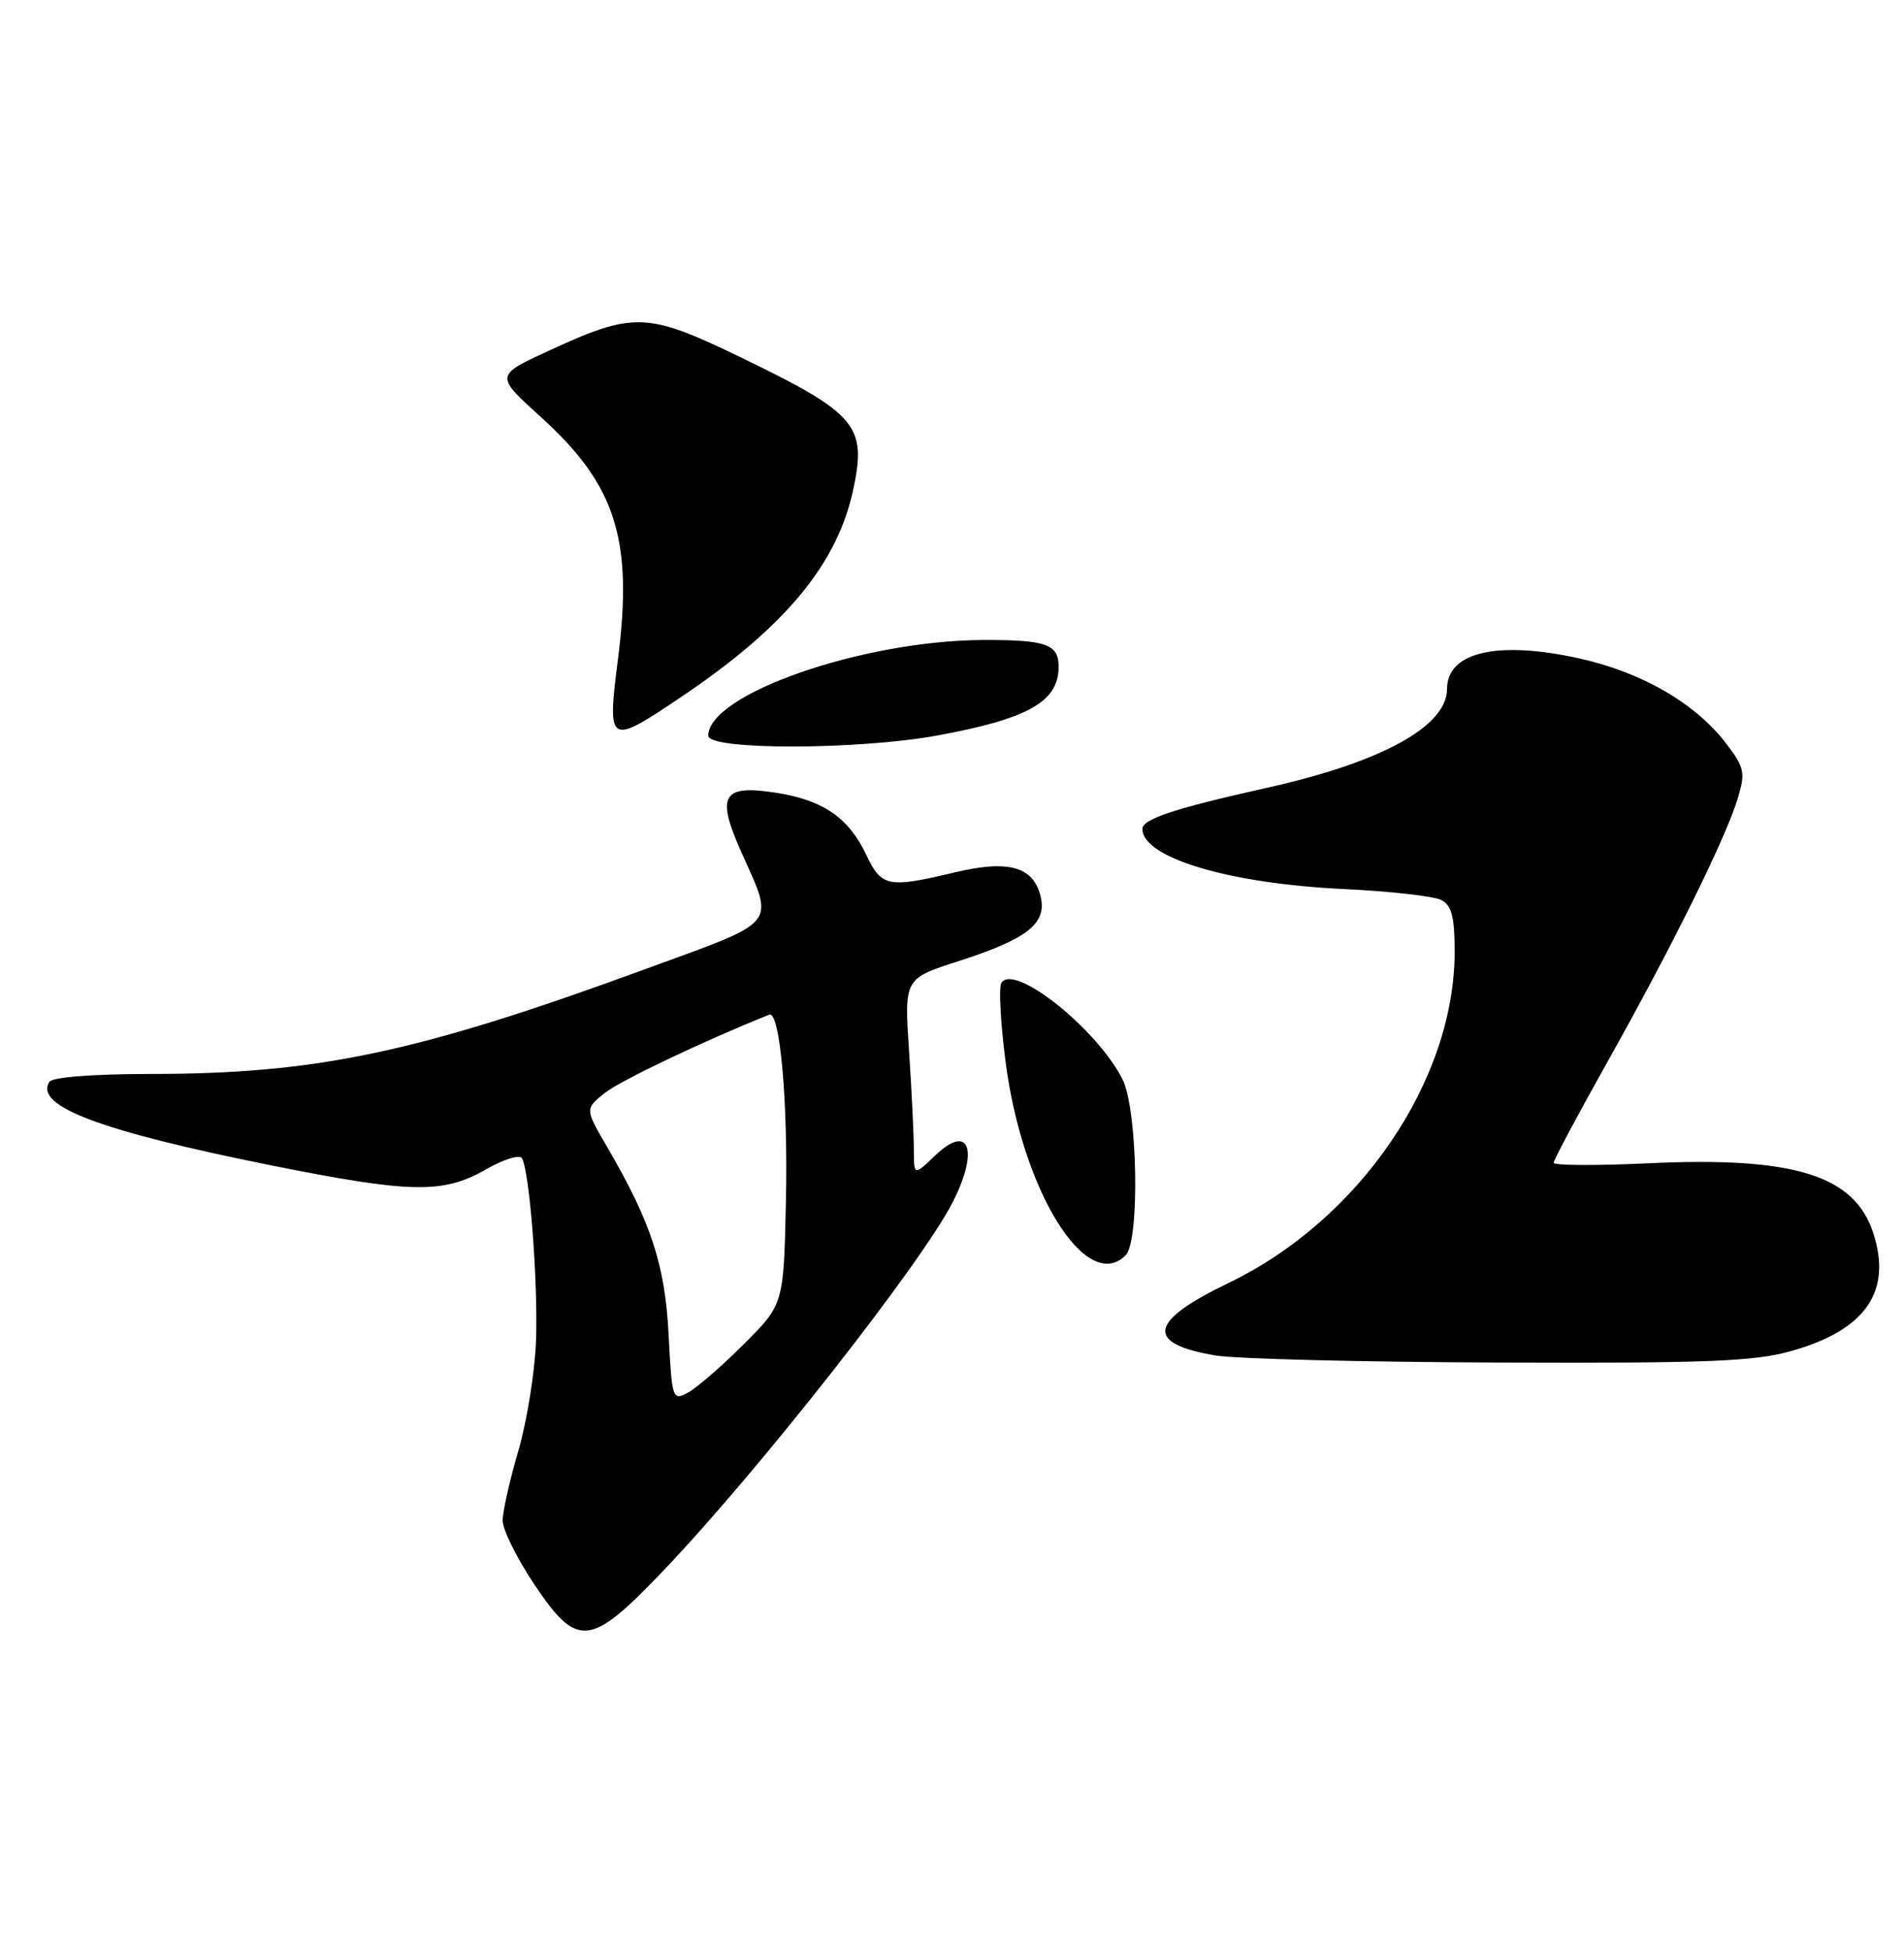 <?xml version="1.0" encoding="UTF-8" standalone="no"?>
<!DOCTYPE svg PUBLIC "-//W3C//DTD SVG 1.1//EN" "http://www.w3.org/Graphics/SVG/1.1/DTD/svg11.dtd" >
<svg xmlns="http://www.w3.org/2000/svg" xmlns:xlink="http://www.w3.org/1999/xlink" version="1.1" viewBox="0 0 250 256">
 <g >
 <path fill="currentColor"
d=" M 87.08 206.22 C 99.58 193.13 120.98 165.88 125.08 157.85 C 128.58 150.99 127.27 147.41 122.82 151.67 C 120.00 154.37 120.00 154.37 119.99 150.94 C 119.99 149.05 119.71 143.22 119.36 137.99 C 118.73 128.48 118.73 128.48 125.80 126.20 C 134.97 123.25 137.52 121.23 136.62 117.63 C 135.65 113.75 132.38 112.85 125.36 114.53 C 116.61 116.62 115.74 116.45 113.74 112.22 C 111.44 107.37 108.10 105.05 101.98 104.09 C 94.86 102.96 94.00 104.37 97.29 111.76 C 101.71 121.70 102.51 120.72 84.67 127.25 C 54.80 138.20 41.66 140.98 19.81 140.99 C 12.08 141.00 6.87 141.41 6.47 142.04 C 4.51 145.22 13.14 148.47 35.50 152.97 C 53.89 156.66 58.14 156.75 63.73 153.56 C 66.06 152.22 68.22 151.54 68.52 152.04 C 69.53 153.66 70.66 168.33 70.38 176.00 C 70.23 180.12 69.18 186.65 68.05 190.50 C 66.92 194.35 66.00 198.46 66.00 199.63 C 66.00 200.81 67.84 204.52 70.08 207.89 C 75.81 216.47 77.45 216.31 87.08 206.22 Z  M 235.18 177.37 C 244.97 174.62 248.49 169.54 245.94 161.81 C 243.45 154.26 235.50 151.82 216.40 152.72 C 209.58 153.04 204.00 153.01 204.00 152.65 C 204.00 152.29 207.22 146.25 211.15 139.25 C 219.62 124.15 226.63 109.95 228.18 104.79 C 229.19 101.42 229.05 100.76 226.69 97.66 C 222.63 92.34 215.64 88.28 207.37 86.44 C 196.66 84.06 190.00 85.59 190.00 90.45 C 190.00 95.37 181.36 100.10 166.20 103.46 C 154.29 106.11 150.00 107.53 150.00 108.82 C 150.00 112.61 161.39 116.01 176.50 116.72 C 182.55 117.01 188.29 117.65 189.25 118.16 C 190.61 118.87 191.00 120.36 191.00 124.93 C 191.00 141.84 178.51 160.15 161.35 168.41 C 150.81 173.48 150.28 176.38 159.61 177.95 C 162.30 178.40 179.10 178.82 196.93 178.88 C 224.13 178.98 230.31 178.74 235.18 177.37 Z  M 147.80 164.80 C 149.68 162.92 149.38 145.65 147.39 141.70 C 144.04 135.06 133.13 126.37 131.48 129.04 C 131.13 129.60 131.37 134.21 132.02 139.28 C 134.18 156.27 142.64 169.96 147.80 164.80 Z  M 123.00 96.57 C 134.99 94.38 139.00 92.12 139.00 87.54 C 139.00 84.57 137.38 84.00 129.17 84.02 C 113.32 84.06 93.00 91.12 93.00 96.59 C 93.00 98.49 112.52 98.47 123.00 96.57 Z  M 89.63 91.37 C 103.12 82.27 109.94 74.03 112.03 64.29 C 113.84 55.84 112.51 54.28 97.07 46.82 C 84.95 40.97 83.19 40.91 72.05 46.05 C 64.99 49.30 64.99 49.30 71.04 54.77 C 80.86 63.66 83.14 70.82 81.15 86.46 C 79.70 97.88 79.85 97.97 89.63 91.37 Z  M 87.79 175.22 C 87.32 166.05 85.49 160.46 79.70 150.54 C 76.80 145.57 76.80 145.57 79.42 143.48 C 81.44 141.87 92.47 136.62 101.00 133.21 C 102.42 132.65 103.49 144.77 103.19 157.87 C 102.89 171.24 102.89 171.24 97.66 176.47 C 94.78 179.35 91.49 182.20 90.34 182.82 C 88.30 183.91 88.23 183.71 87.79 175.22 Z "/>
</g>
</svg>